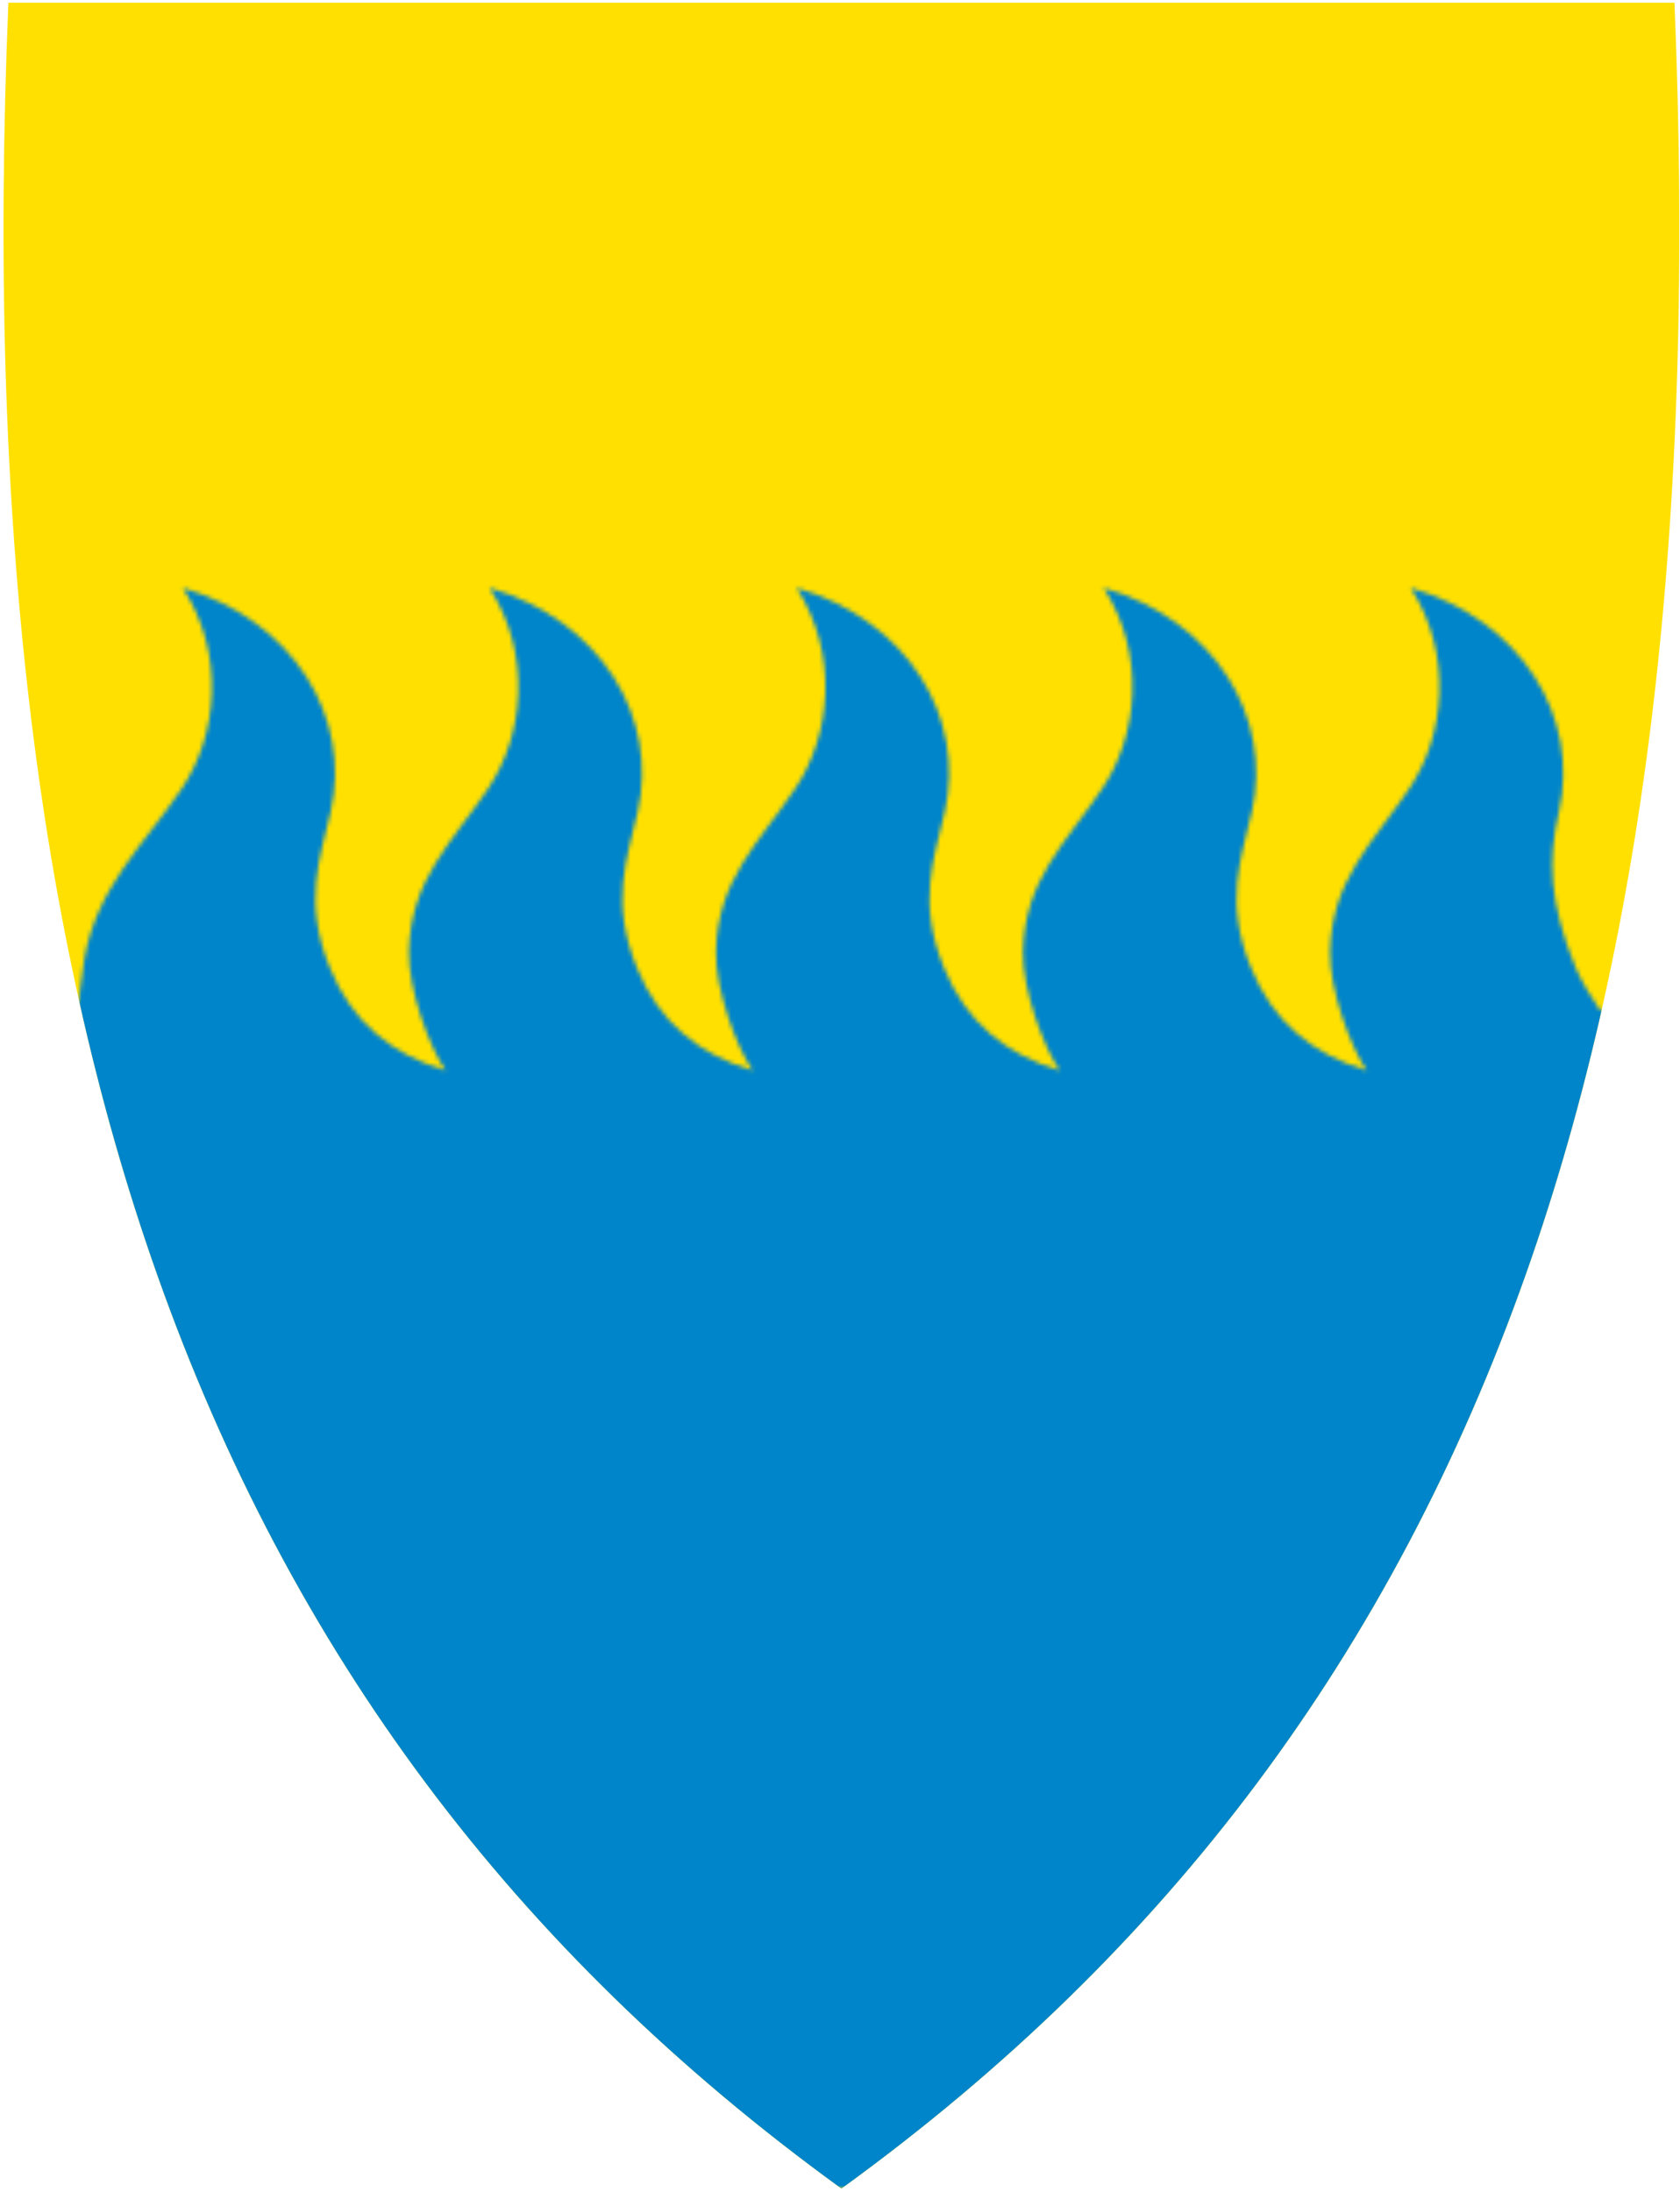 <svg width="401" height="523" viewBox="0 0 401 523" fill="none" xmlns="http://www.w3.org/2000/svg">
<g clip-path="url(#clip0)">
<path d="M200.549 522.032C122.735 465.578 69.401 394.276 37.488 304.087C8.549 222.316 -3.062 123.217 1.984 1.137L2.005 0.655H399.679L399.7 1.137C404.736 123.217 393.124 222.306 364.196 304.087C332.283 394.276 278.948 465.578 201.135 522.032L200.842 522.241L200.549 522.032Z" fill="#FFE000"/>
<mask id="mask0" mask-type="alpha" maskUnits="userSpaceOnUse" x="0" y="140" width="401" height="383">
<path fill-rule="evenodd" clip-rule="evenodd" d="M376.111 230.965C369.672 215.123 369.483 205.156 372.101 193.691C377.147 171.463 363.505 148.073 336.712 140.263C346.868 156.177 344.994 175.379 336.377 188.184C327.477 201.397 317.876 209.878 317.479 227.017C317.269 236.252 322.525 250.209 326.231 255.444C313.374 251.601 303.888 243.927 298.622 230.975C292.183 215.134 296.182 205.166 298.8 193.702C303.857 171.463 290.214 148.073 263.422 140.263C273.578 156.177 271.703 175.379 263.087 188.184C254.187 201.397 244.586 209.878 244.188 227.017C243.979 236.252 249.235 250.209 252.941 255.444C240.084 251.601 230.598 243.927 225.332 230.975C218.893 215.134 222.892 205.166 225.51 193.702C230.567 171.463 216.924 148.073 190.131 140.263C200.287 156.177 198.413 175.379 189.796 188.184C180.897 201.397 171.296 209.878 170.898 227.017C170.688 236.252 175.944 250.209 179.651 255.444C166.794 251.601 157.308 243.927 152.041 230.975C145.602 215.134 149.602 205.166 152.219 193.702C157.276 171.463 143.634 148.073 116.841 140.263C126.997 156.177 125.123 175.379 116.506 188.184C107.606 201.397 98.005 209.878 97.608 227.017C97.398 236.252 102.654 250.209 106.36 255.444C93.503 251.601 84.017 243.927 78.751 230.975C72.312 215.134 76.311 205.166 78.929 193.702C83.986 171.484 70.343 148.084 43.624 140.273C53.864 156.188 51.989 175.39 43.373 188.194C34.473 201.408 23.029 211.773 20.129 228.881C19.25 234.043 18.82 239.246 18.82 239.246H0.84V522.245H400.84V241.089H381.943C380.236 238.597 377.357 234.022 376.111 230.965Z" fill="#0085CA"/>
</mask>
<g mask="url(#mask0)">
<path d="M200.549 522.032C122.735 465.578 69.401 394.276 37.488 304.087C8.549 222.316 -3.062 123.217 1.984 1.137L2.005 0.655H399.679L399.7 1.137C404.736 123.217 393.124 222.306 364.196 304.087C332.283 394.276 278.948 465.578 201.135 522.032L200.842 522.241L200.549 522.032Z" fill="#0085CA"/>
</g>
</g>
<defs>
<clipPath id="clip0">
<rect x="0.84" y="0.655" width="400" height="521.59" fill="white"/>
</clipPath>
</defs>
</svg>
